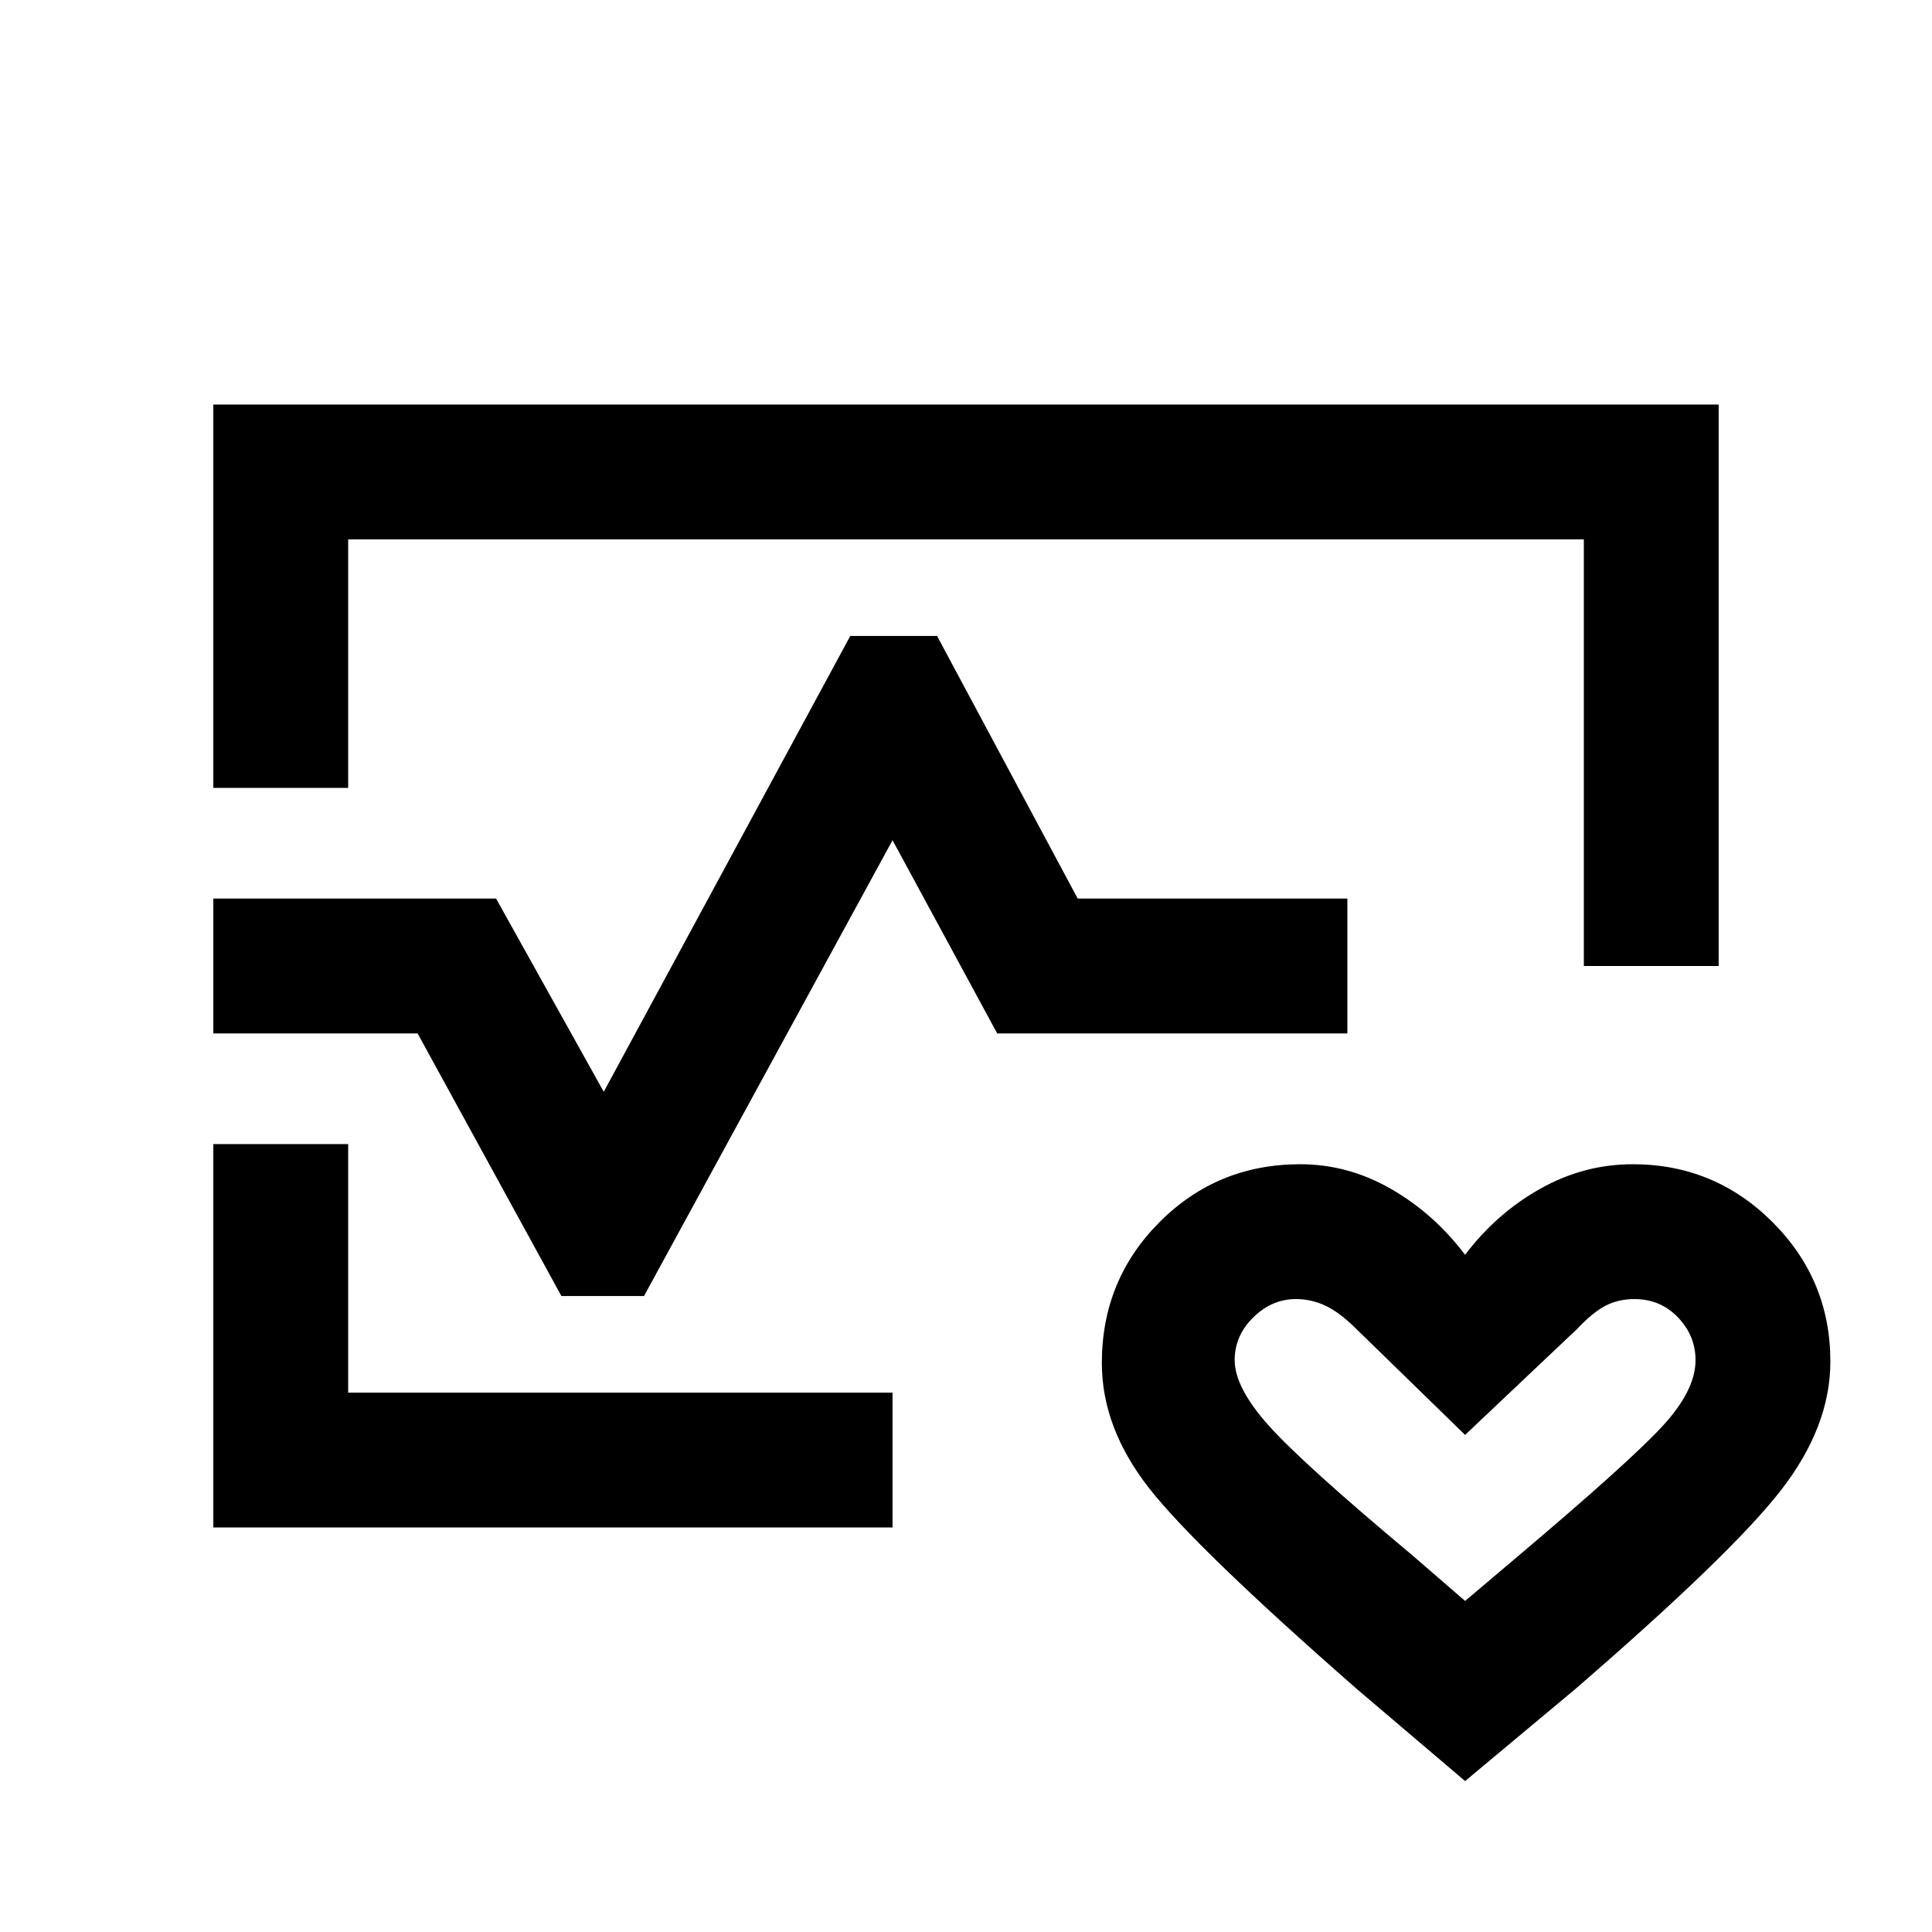 <svg xmlns="http://www.w3.org/2000/svg" height="20" viewBox="0 -960 960 960" width="20"><path d="M480-480Zm-374-88.5V-759h748v279h-67v-212H173v123.5h-67Zm0 367.5v-190.5h67V-268h270.5v67H106ZM728-75l-53.5-45.5q-80-70-103.5-100.01-23.5-30-23.5-62.25 0-41.24 28.68-69.99 28.69-28.75 69.92-28.75 23.72 0 45.06 12.25Q712.5-357 728-336.5q15.5-20.5 37.22-32.75 21.73-12.25 46.09-12.25 40.61 0 69.4 28.72 28.79 28.72 28.79 69.31 0 32.47-24.75 64.22T782.5-120.5L728-75Zm0-89.5 26.83-22.7Q809-233 825.75-251t16.75-33.11q0-12.16-8.71-21.27-8.71-9.12-21.66-9.12-7.87 0-14.25 3.25T783.5-299.5L728-247l-54.27-52.87q-8.23-8.13-15.22-11.38t-14.53-3.25q-11.98 0-21.23 9.1t-9.25 21.23q0 13.52 16.75 32.34Q647-233 702-187l26 22.5Zm-622-282v-67h140.5l53.5 96L422.5-644h43.12l69.88 130.5h134v67h-174l-52-96L320-316h-41.04L207.5-446.5H106Zm622 207Z"/></svg>